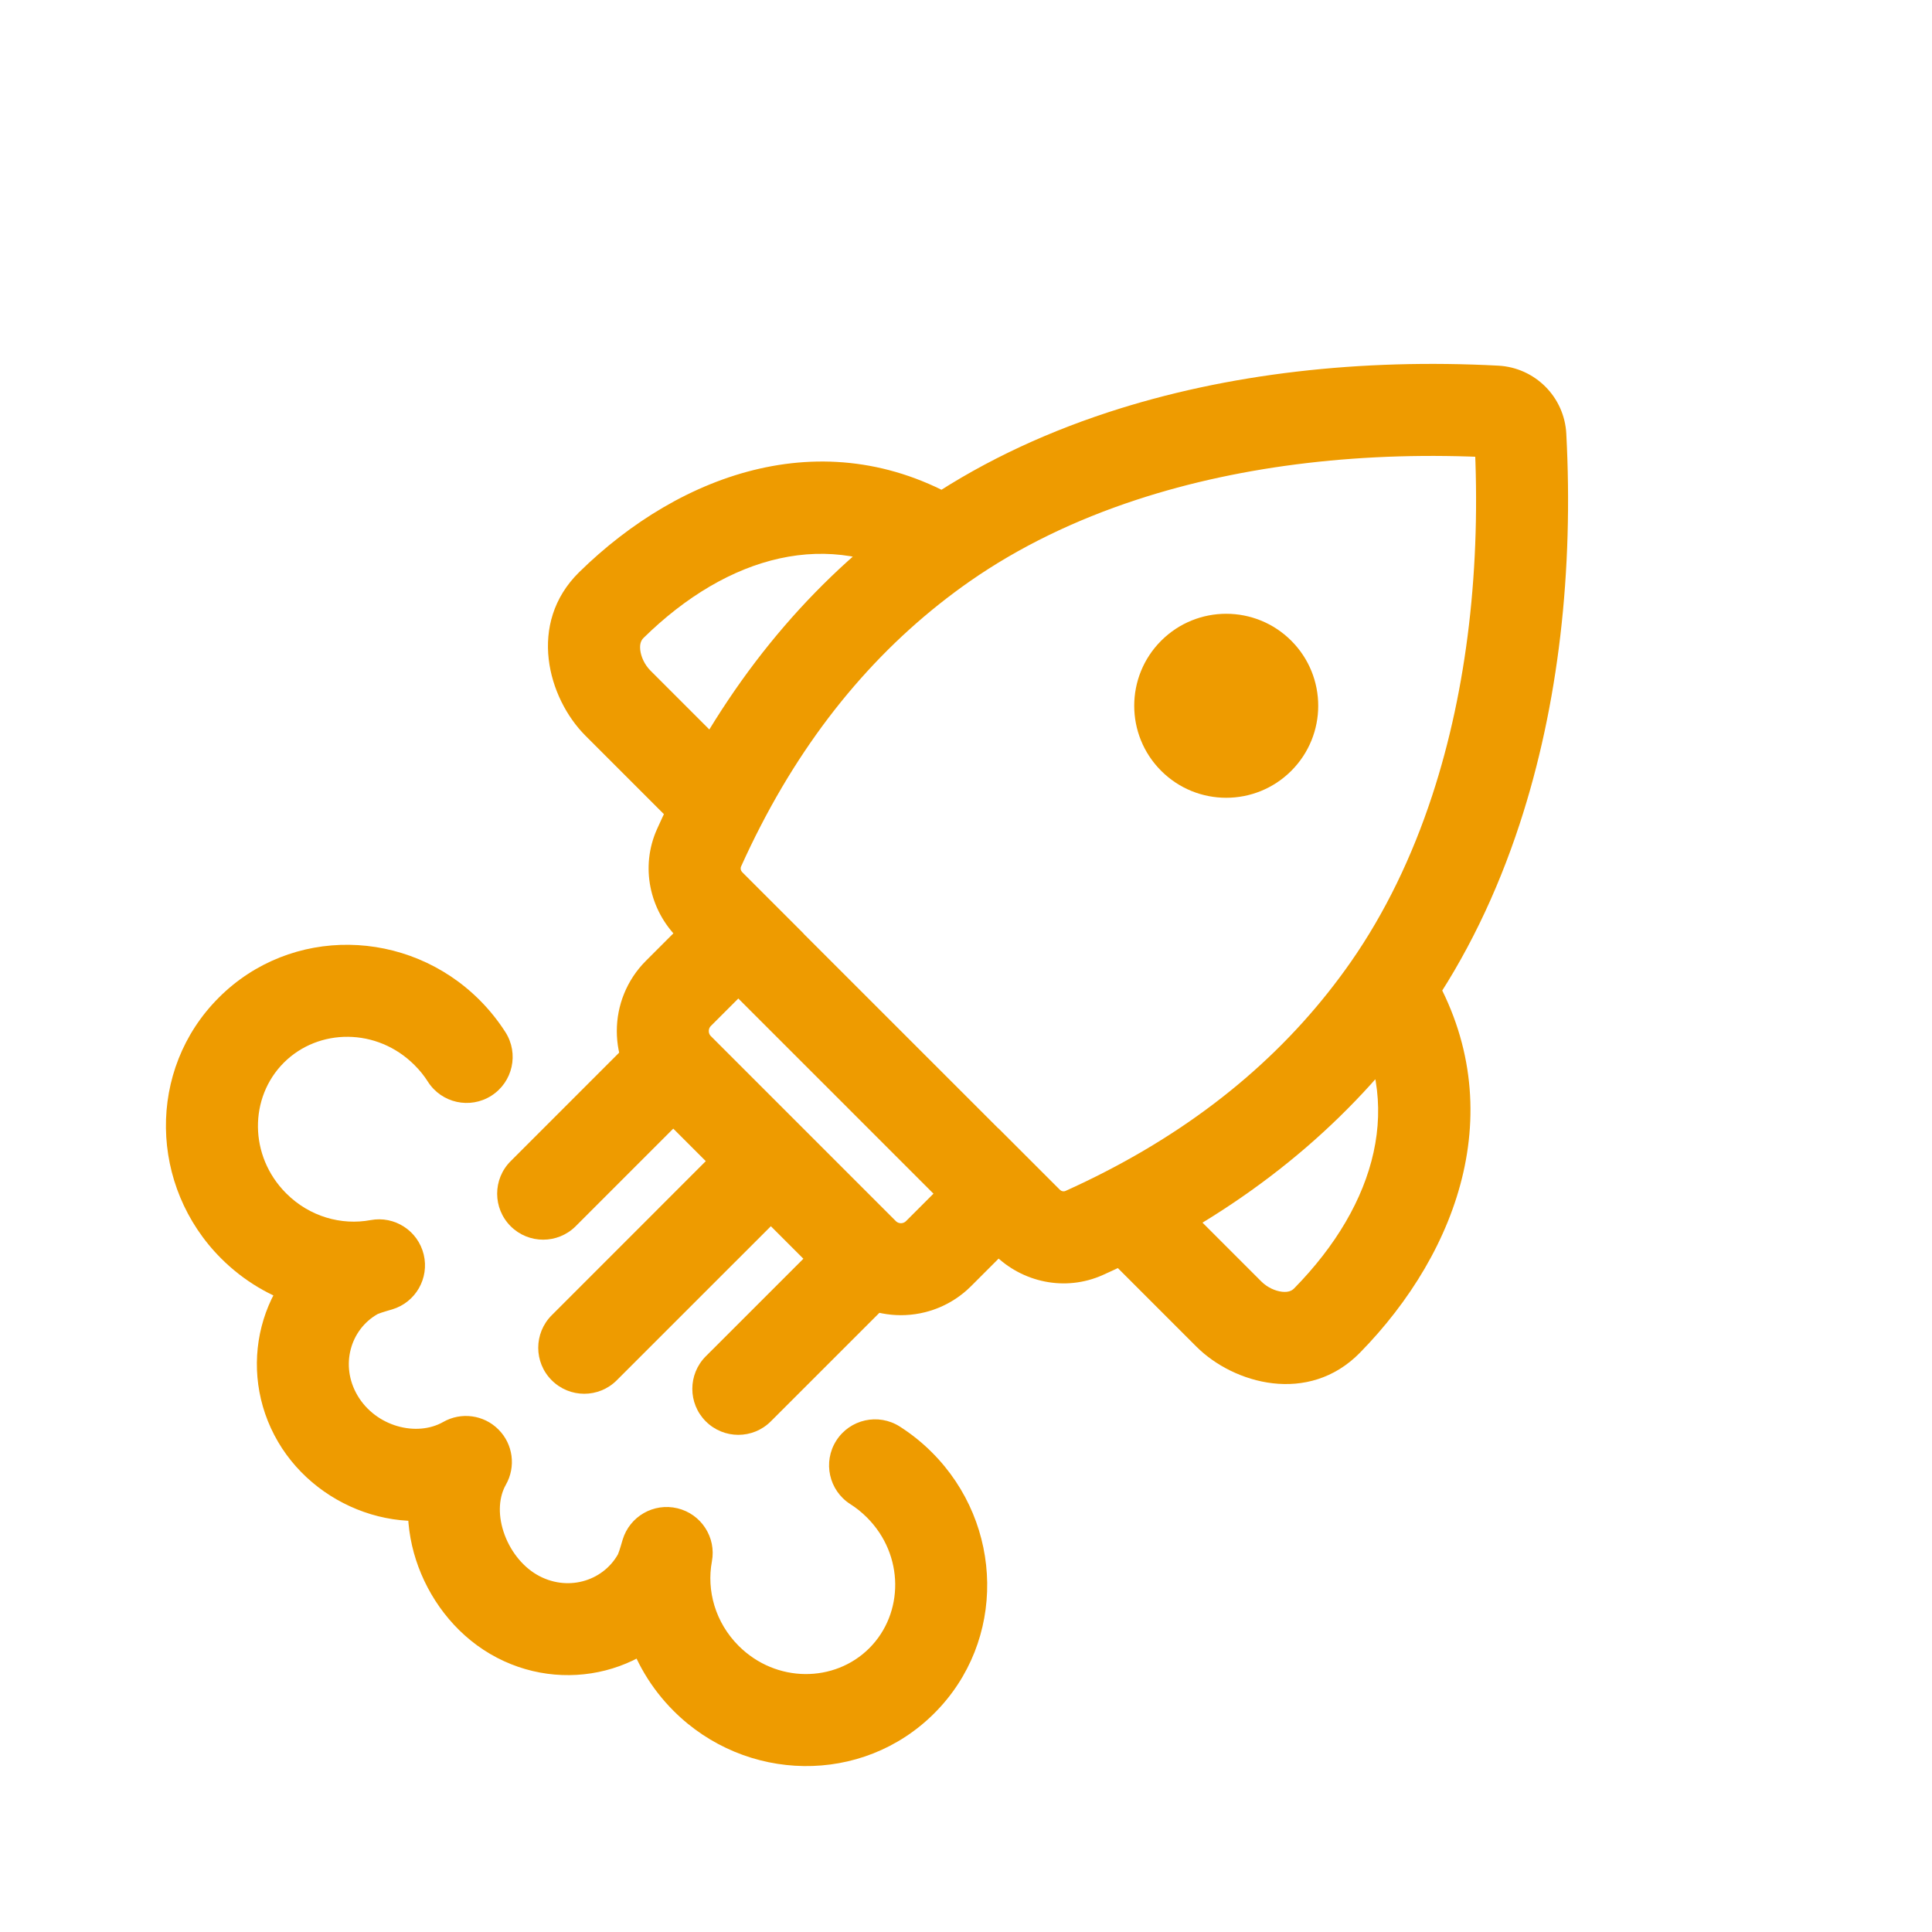 <svg width="42" height="42" viewBox="0 0 42 42" fill="none" xmlns="http://www.w3.org/2000/svg">
<path d="M13.292 13.152L12.591 12.438L13.292 13.152ZM20.514 11.815L21.086 12.635L20.514 11.815ZM15.646 17.498L16.535 17.957L16.535 17.957L15.646 17.498ZM28.848 28.708L28.134 28.008L28.848 28.708ZM24.502 26.354L24.043 25.465L24.502 26.354ZM24.396 9.915L24.707 10.865L24.707 10.865L24.396 9.915ZM32.085 17.604L31.135 17.293L31.135 17.293L32.085 17.604ZM23.568 26.804L23.158 25.892L23.568 26.804ZM32.52 8.948L32.467 9.947L32.52 8.948ZM33.052 9.48L34.05 9.428L33.052 9.48ZM19.586 22.414L16.144 18.973L14.73 20.387L18.172 23.828L19.586 22.414ZM12.591 12.438C11.455 13.554 11.915 15.182 12.727 15.993L14.141 14.579C14.013 14.451 13.934 14.277 13.918 14.126C13.904 13.989 13.941 13.916 13.992 13.866L12.591 12.438ZM21.041 10.965C18.027 9.097 14.802 10.269 12.591 12.438L13.992 13.866C15.828 12.064 18.049 11.463 19.987 12.665L21.041 10.965ZM16.108 18.842C16.245 18.538 16.387 18.243 16.535 17.957L14.757 17.04C14.593 17.359 14.435 17.686 14.284 18.022L16.108 18.842ZM16.535 17.957C17.718 15.663 19.26 13.91 21.086 12.635L19.942 10.995C17.831 12.468 16.079 14.477 14.757 17.04L16.535 17.957ZM12.727 15.993L14.939 18.205L16.353 16.791L14.141 14.579L12.727 15.993ZM18.172 23.828L21.613 27.27L23.027 25.855L19.586 22.414L18.172 23.828ZM28.134 28.008C28.084 28.059 28.011 28.096 27.874 28.082C27.723 28.066 27.549 27.987 27.421 27.859L26.007 29.273C26.818 30.085 28.446 30.545 29.562 29.409L28.134 28.008ZM29.335 22.013C30.536 23.951 29.936 26.172 28.134 28.008L29.562 29.409C31.731 27.198 32.903 23.973 31.035 20.959L29.335 22.013ZM23.978 27.716C24.314 27.565 24.641 27.407 24.96 27.243L24.043 25.465C23.757 25.613 23.462 25.755 23.158 25.892L23.978 27.716ZM24.96 27.243C27.523 25.921 29.532 24.169 31.005 22.058L29.365 20.913C28.09 22.74 26.337 24.282 24.043 25.465L24.96 27.243ZM27.421 27.859L25.209 25.647L23.795 27.061L26.007 29.273L27.421 27.859ZM21.086 12.635C22.148 11.895 23.368 11.304 24.707 10.865L24.084 8.965C22.584 9.457 21.184 10.129 19.942 10.995L21.086 12.635ZM24.707 10.865C27.033 10.102 29.699 9.801 32.467 9.947L32.572 7.949C29.602 7.793 26.683 8.112 24.084 8.965L24.707 10.865ZM31.005 22.058C31.871 20.816 32.543 19.416 33.035 17.916L31.135 17.293C30.696 18.632 30.105 19.852 29.365 20.913L31.005 22.058ZM33.035 17.916C33.888 15.317 34.207 12.398 34.05 9.428L32.053 9.533C32.199 12.301 31.898 14.967 31.135 17.293L33.035 17.916ZM21.613 27.27C22.22 27.877 23.155 28.086 23.978 27.716L23.158 25.892C23.133 25.903 23.078 25.906 23.027 25.855L21.613 27.27ZM16.144 18.973C16.094 18.922 16.097 18.867 16.108 18.842L14.284 18.022C13.914 18.845 14.123 19.78 14.73 20.387L16.144 18.973ZM32.467 9.947C32.244 9.935 32.065 9.756 32.053 9.533L34.05 9.428C34.008 8.629 33.371 7.992 32.572 7.949L32.467 9.947Z" fill="#EE9B00"/>
<circle cx="26.657" cy="15.343" r="2" transform="rotate(45 26.657 15.343)" fill="#EE9B00"/>
<path d="M16.757 19.586L14.748 21.595C14.296 22.048 14.296 22.781 14.748 23.233L18.767 27.252C19.219 27.704 19.952 27.704 20.404 27.252L22.414 25.242" stroke="#EE9B00" stroke-width="2"/>
<path d="M11.994 28.592C11.603 28.983 11.603 29.616 11.994 30.006C12.384 30.397 13.018 30.397 13.408 30.006L11.994 28.592ZM16.236 24.349L11.994 28.592L13.408 30.006L17.651 25.764L16.236 24.349Z" fill="#EE9B00"/>
<path d="M11.101 25.243C10.71 25.633 10.71 26.266 11.101 26.657C11.491 27.047 12.124 27.047 12.515 26.657L11.101 25.243ZM13.929 22.414L11.101 25.243L12.515 26.657L15.343 23.828L13.929 22.414Z" fill="#EE9B00"/>
<path d="M15.343 29.485C14.953 29.876 14.953 30.509 15.343 30.899C15.734 31.29 16.367 31.29 16.757 30.899L15.343 29.485ZM18.172 26.657L15.343 29.485L16.757 30.899L19.586 28.071L18.172 26.657Z" fill="#EE9B00"/>
<path d="M8.239 27.507L8.526 28.465C9.035 28.313 9.336 27.788 9.211 27.272C9.086 26.755 8.579 26.426 8.056 26.524L8.239 27.507ZM9.302 23.515C9.598 23.98 10.216 24.117 10.682 23.82C11.148 23.523 11.285 22.905 10.988 22.439L9.302 23.515ZM10.128 31.782L10.997 32.277C11.22 31.885 11.154 31.393 10.835 31.075C10.517 30.756 10.025 30.69 9.634 30.913L10.128 31.782ZM6.907 30.838L6.044 31.343L6.044 31.343L6.907 30.838ZM7.713 27.699L8.207 28.568L8.207 28.568L7.713 27.699ZM14.493 33.761L15.476 33.944C15.574 33.421 15.245 32.914 14.728 32.789C14.211 32.664 13.687 32.965 13.535 33.474L14.493 33.761ZM19.561 31.012C19.095 30.715 18.477 30.852 18.18 31.318C17.883 31.784 18.02 32.402 18.486 32.699L19.561 31.012ZM11.162 35.093L10.657 35.956L10.657 35.956L11.162 35.093ZM14.301 34.288L13.432 33.793L13.432 33.793L14.301 34.288ZM6.222 25.943C5.407 25.128 5.416 23.856 6.17 23.102L4.756 21.688C3.188 23.255 3.244 25.794 4.807 27.357L6.222 25.943ZM6.17 23.102C6.924 22.348 8.196 22.338 9.011 23.154L10.425 21.739C8.862 20.176 6.323 20.12 4.756 21.688L6.17 23.102ZM8.056 26.524C7.423 26.642 6.73 26.451 6.222 25.943L4.807 27.357C5.792 28.342 7.156 28.726 8.423 28.49L8.056 26.524ZM9.011 23.154C9.124 23.266 9.221 23.387 9.302 23.515L10.988 22.439C10.829 22.191 10.642 21.956 10.425 21.739L9.011 23.154ZM9.634 30.913C9.059 31.24 8.17 31.016 7.77 30.333L6.044 31.343C6.944 32.88 9.007 33.571 10.623 32.651L9.634 30.913ZM7.77 30.333C7.391 29.686 7.614 28.906 8.207 28.568L7.218 26.83C5.621 27.739 5.123 29.77 6.044 31.343L7.77 30.333ZM8.207 28.568C8.2 28.572 8.221 28.56 8.292 28.536C8.363 28.512 8.425 28.495 8.526 28.465L7.953 26.549C7.856 26.578 7.495 26.672 7.218 26.83L8.207 28.568ZM14.643 37.193C16.206 38.756 18.745 38.812 20.312 37.244L18.898 35.83C18.144 36.584 16.872 36.593 16.057 35.779L14.643 37.193ZM20.312 37.244C21.88 35.677 21.824 33.138 20.261 31.575L18.847 32.989C19.662 33.804 19.652 35.076 18.898 35.83L20.312 37.244ZM13.51 33.577C13.274 34.844 13.658 36.208 14.643 37.193L16.057 35.779C15.549 35.27 15.358 34.577 15.476 33.944L13.51 33.577ZM20.261 31.575C20.045 31.358 19.809 31.171 19.561 31.012L18.486 32.699C18.613 32.779 18.734 32.876 18.847 32.989L20.261 31.575ZM9.259 31.287C8.781 32.128 8.779 33.095 9.044 33.913C9.309 34.73 9.868 35.494 10.657 35.956L11.667 34.23C11.346 34.042 11.077 33.698 10.946 33.296C10.816 32.895 10.853 32.531 10.997 32.277L9.259 31.287ZM10.657 35.956C12.23 36.877 14.261 36.379 15.17 34.782L13.432 33.793C13.094 34.386 12.314 34.609 11.667 34.23L10.657 35.956ZM15.17 34.782C15.328 34.505 15.422 34.144 15.451 34.047L13.535 33.474C13.505 33.575 13.488 33.637 13.464 33.708C13.44 33.779 13.428 33.8 13.432 33.793L15.17 34.782Z" fill="#EE9B00"/>
</svg>
